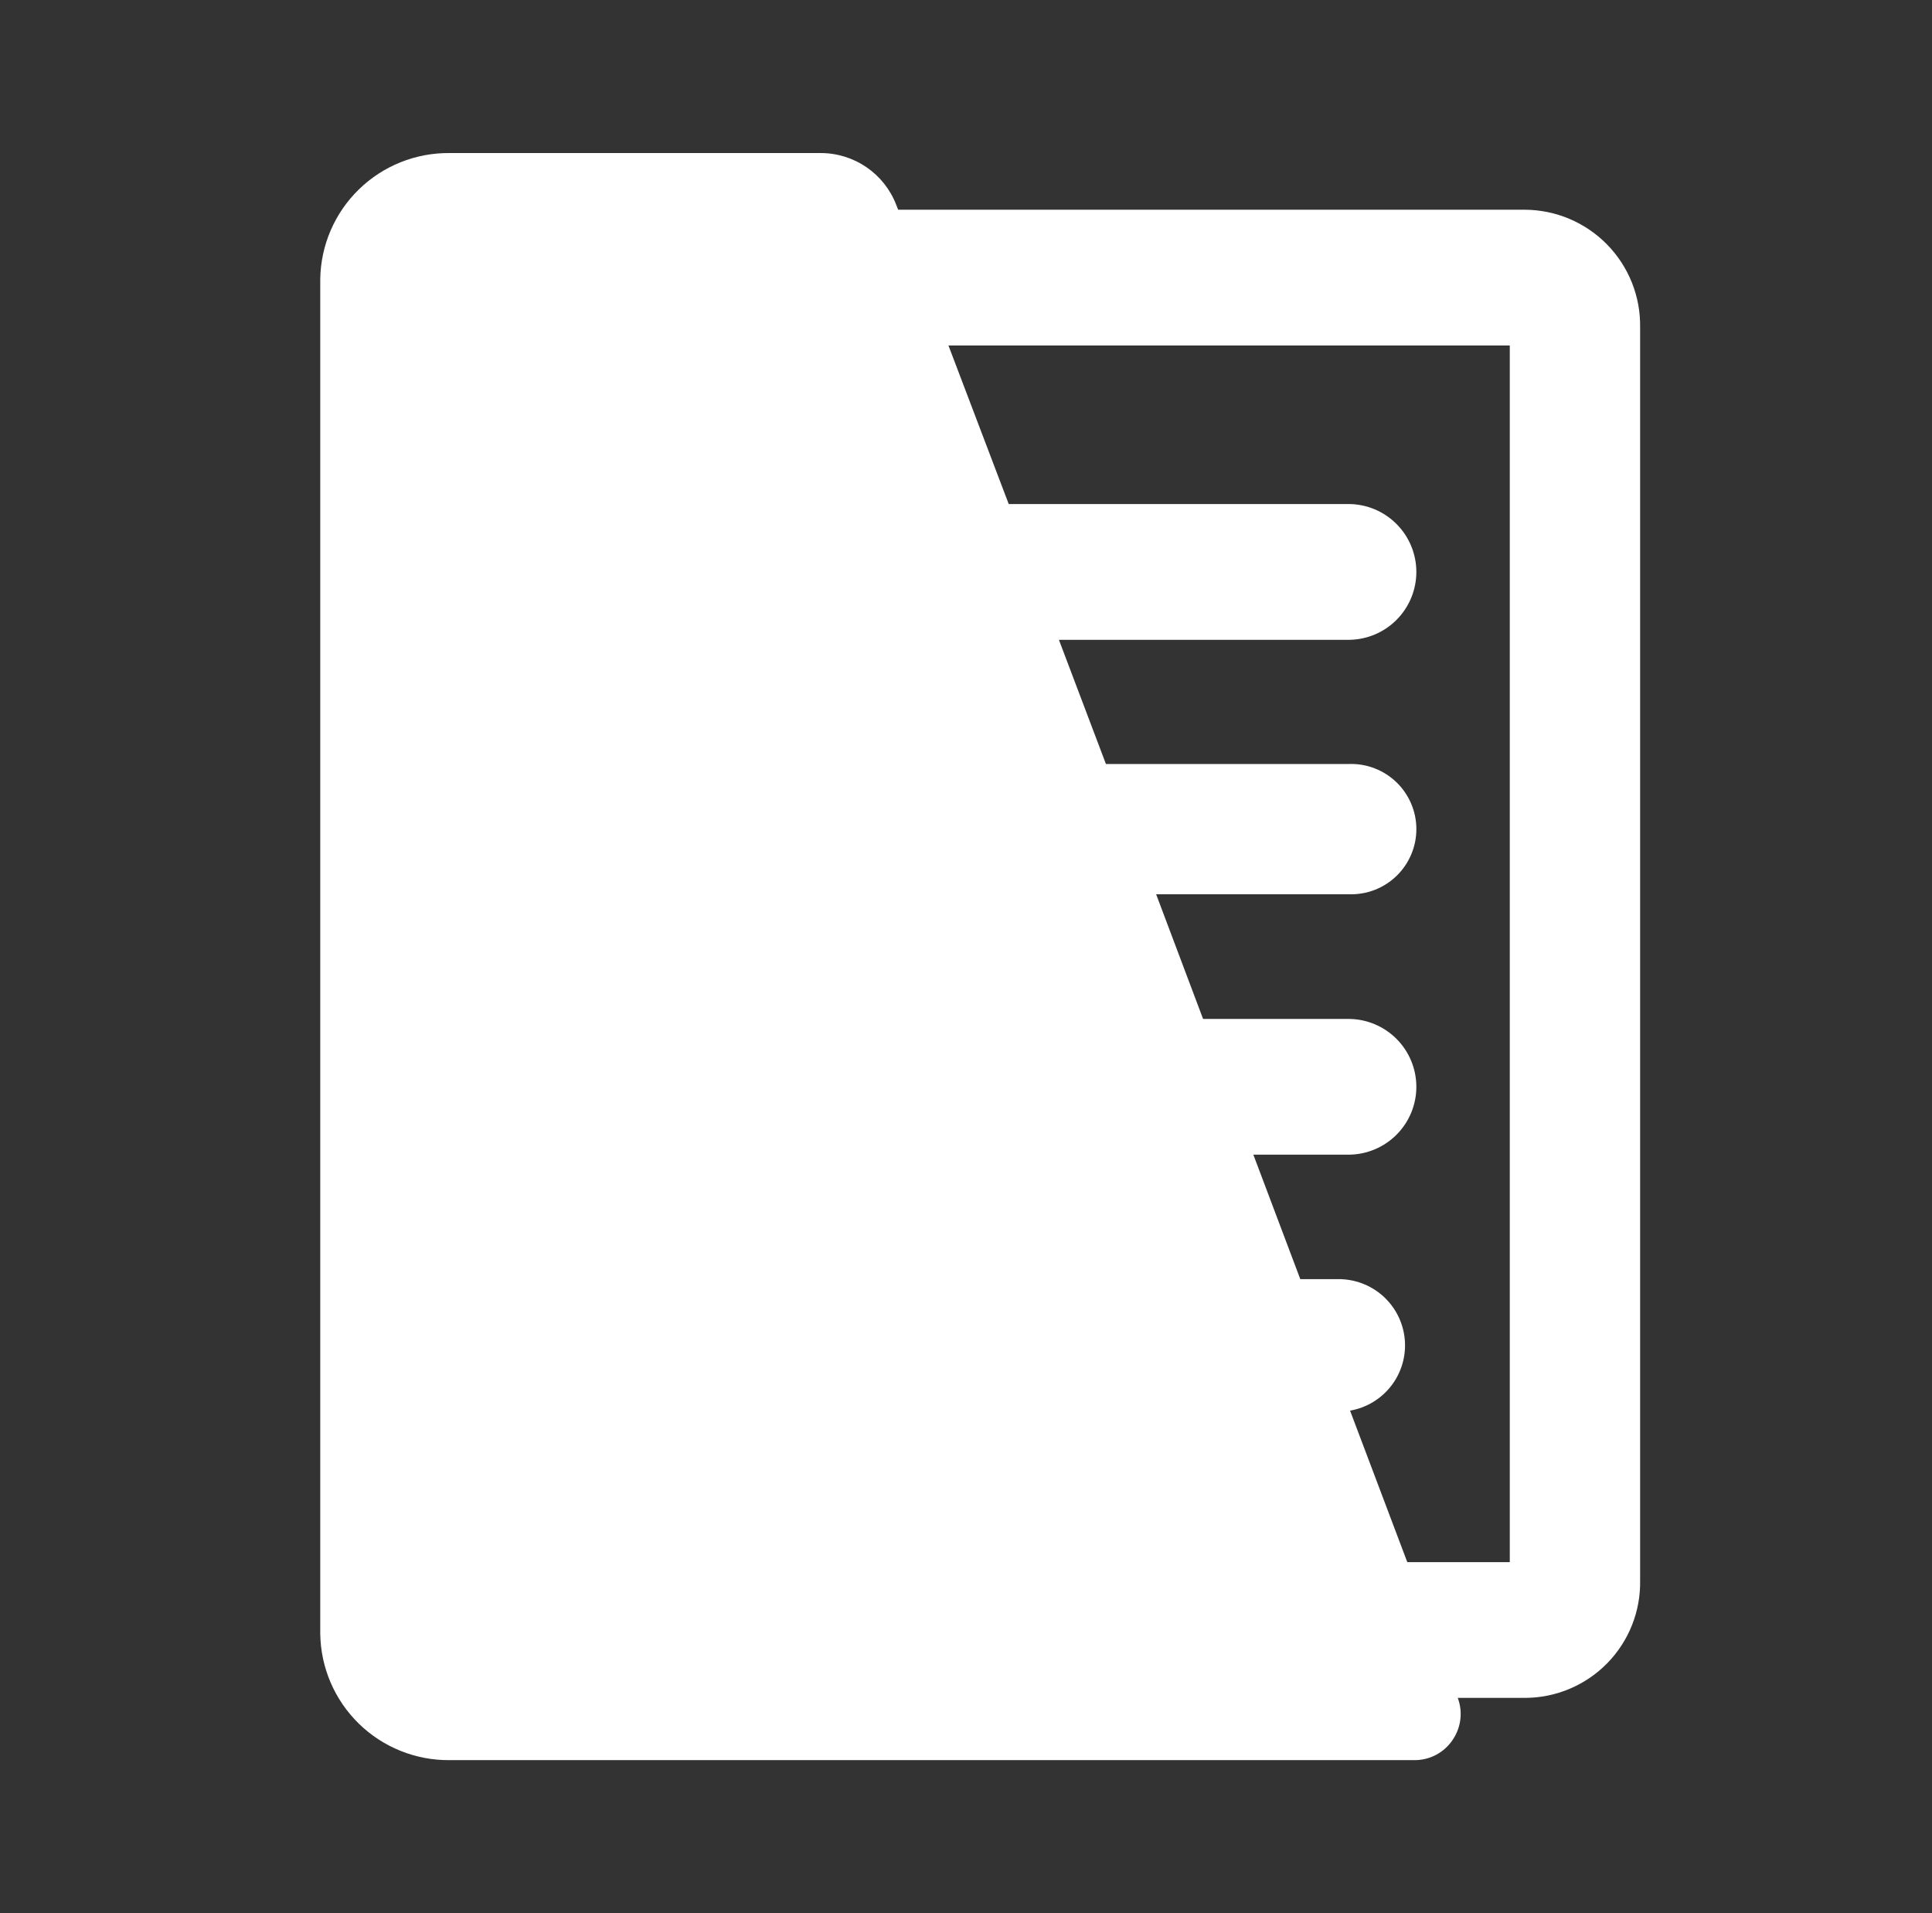 <svg width="101" height="100" viewBox="0 0 101 100" fill="none" xmlns="http://www.w3.org/2000/svg">
<rect x="0" y="0" width="101" height="100" fill="#333333" stroke="none"/>
<path d="M79.714 10.962H46.954L46.85 10.7C46.542 9.903 45.999 9.219 45.293 8.737C44.587 8.255 43.752 7.998 42.897 8H23.505C21.735 7.981 20.03 8.664 18.763 9.898C17.495 11.132 16.769 12.817 16.742 14.584V85.402C16.768 87.171 17.494 88.858 18.761 90.095C20.028 91.331 21.734 92.016 23.505 92H73.963C74.352 91.999 74.735 91.904 75.079 91.721C75.422 91.538 75.715 91.275 75.933 90.952C76.153 90.634 76.294 90.267 76.342 89.883C76.39 89.499 76.344 89.109 76.208 88.746H79.728C80.528 88.744 81.319 88.583 82.056 88.272C82.794 87.961 83.462 87.507 84.021 86.936C84.581 86.364 85.021 85.688 85.316 84.945C85.612 84.202 85.756 83.408 85.741 82.609V17.113C85.754 16.312 85.609 15.517 85.312 14.773C85.016 14.03 84.574 13.352 84.014 12.78C83.453 12.208 82.784 11.752 82.046 11.44C81.308 11.128 80.516 10.966 79.714 10.962ZM78.928 81.652H73.57L70.578 73.732C71.438 73.583 72.209 73.116 72.739 72.424C73.269 71.732 73.518 70.865 73.437 69.998C73.355 69.13 72.949 68.325 72.3 67.743C71.65 67.162 70.805 66.846 69.933 66.859H67.976L65.522 60.353H70.524C71.46 60.344 72.355 59.967 73.014 59.302C73.673 58.638 74.043 57.741 74.043 56.806C74.043 55.87 73.673 54.973 73.014 54.309C72.355 53.645 71.46 53.267 70.524 53.258H62.894L60.44 46.742H70.524C70.981 46.756 71.436 46.679 71.862 46.515C72.289 46.35 72.678 46.102 73.006 45.784C73.334 45.467 73.595 45.086 73.773 44.666C73.952 44.246 74.044 43.794 74.044 43.337C74.044 42.881 73.952 42.429 73.773 42.009C73.595 41.588 73.334 41.208 73.006 40.891C72.678 40.573 72.289 40.325 71.862 40.16C71.436 39.995 70.981 39.918 70.524 39.933H57.815L55.358 33.443H70.524C71.461 33.434 72.356 33.056 73.014 32.392C73.673 31.727 74.043 30.829 74.043 29.894C74.043 28.959 73.673 28.061 73.014 27.397C72.356 26.732 71.461 26.354 70.524 26.345H52.733L49.583 18.059H78.928L78.928 81.652Z" fill="white"/>
</svg>
